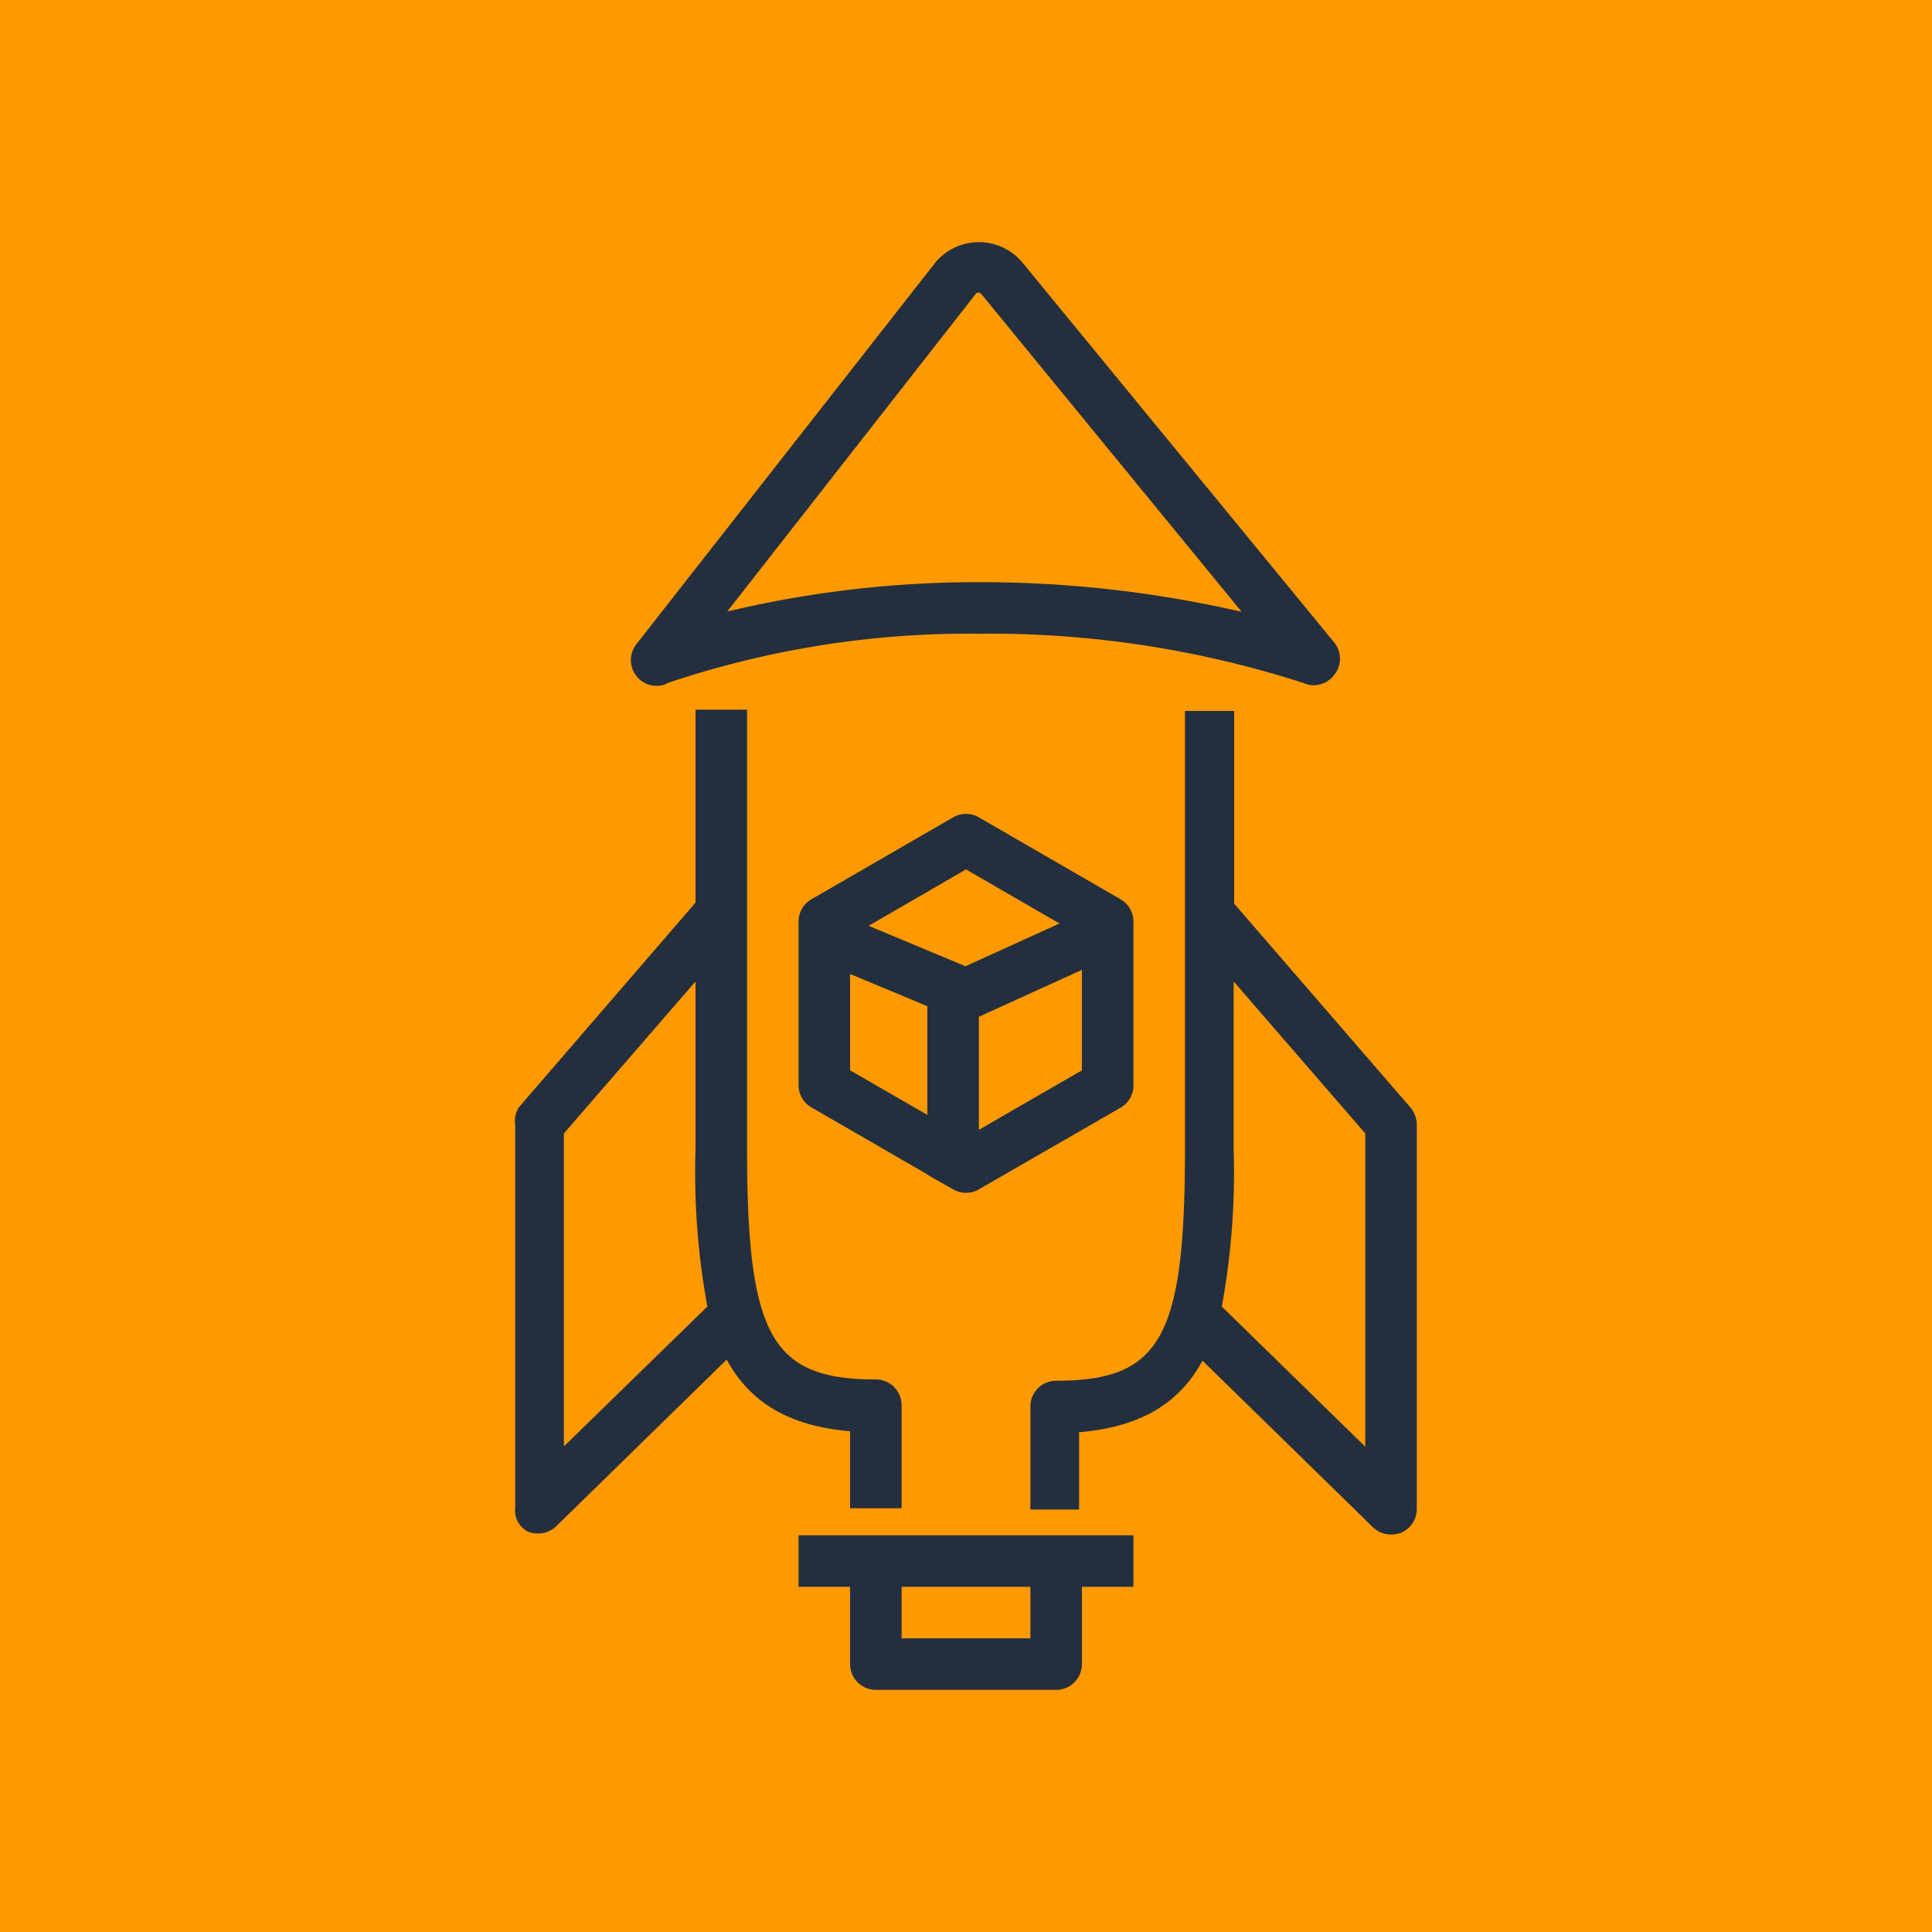 <svg xmlns="http://www.w3.org/2000/svg" width="75" height="75" viewBox="0 0 75 75"><title>Architecture-Service-Icon_Bottlerocket</title><g id="Working"><rect id="Green_Dark_BG" data-name="Green Dark BG" width="75" height="75" style="fill:#f90"/><rect x="11" y="10" width="54" height="56" style="fill:none"/><path d="M36,45.6l1,.57a1,1,0,0,0,1,0L43.5,43a1,1,0,0,0,.5-.87V35.77a1,1,0,0,0-.5-.86L38,31.73a1,1,0,0,0-1,0l-5.5,3.18a1,1,0,0,0-.5.86v6.35a1,1,0,0,0,.5.87l4.5,2.6h0Zm2-1.74V39.47l4-1.82v3.9Zm-.5-10.11,3.63,2.1-3.65,1.66-3.76-1.57ZM33,41.55V37.81l3,1.25v4.22Zm0,14v3h2v-4a1,1,0,0,0-1-1c-4.06,0-5-1.69-5-9v-17H27v7.49l0,0L20.13,43a1,1,0,0,0-.13.66V58.53a.92.92,0,0,0,.5.93,1.07,1.07,0,0,0,.39.07,1,1,0,0,0,.7-.28l6.62-6.47C29.07,54.36,30.52,55.35,33,55.56Zm-11.11.6V44L27,38.1v6.5a28.77,28.77,0,0,0,.46,6.12ZM54.76,43l-6.85-7.92,0,0V27.6H46v17c0,7.31-.93,9-5,9a1,1,0,0,0-1,1v4h1.89v-3c2.48-.21,3.94-1.2,4.79-2.78l6.62,6.47a1,1,0,0,0,.7.28,1.07,1.07,0,0,0,.39-.07,1,1,0,0,0,.61-.93V43.65A1.07,1.07,0,0,0,54.76,43ZM53,56.16l-5.57-5.44a28.77,28.77,0,0,0,.46-6.12V38.1L53,44ZM31,61.6h2v3a1,1,0,0,0,1,1h7a1,1,0,0,0,1-1v-3h2v-2H31Zm9,0v2H35v-2ZM25.87,26.53A36.7,36.7,0,0,1,38,24.6a39.69,39.69,0,0,1,12.65,1.93.84.84,0,0,0,.35.07,1,1,0,0,0,.81-.42,1,1,0,0,0,0-1.22L39.68,10.18a2.2,2.2,0,0,0-3.36,0L24.71,25a1,1,0,0,0,1.16,1.55Zm12-15.11a.14.14,0,0,1,.23,0L48.2,23.75A45.27,45.27,0,0,0,38,22.6a41.84,41.84,0,0,0-9.77,1.14Z" style="fill:#232f3e"/></g></svg>
